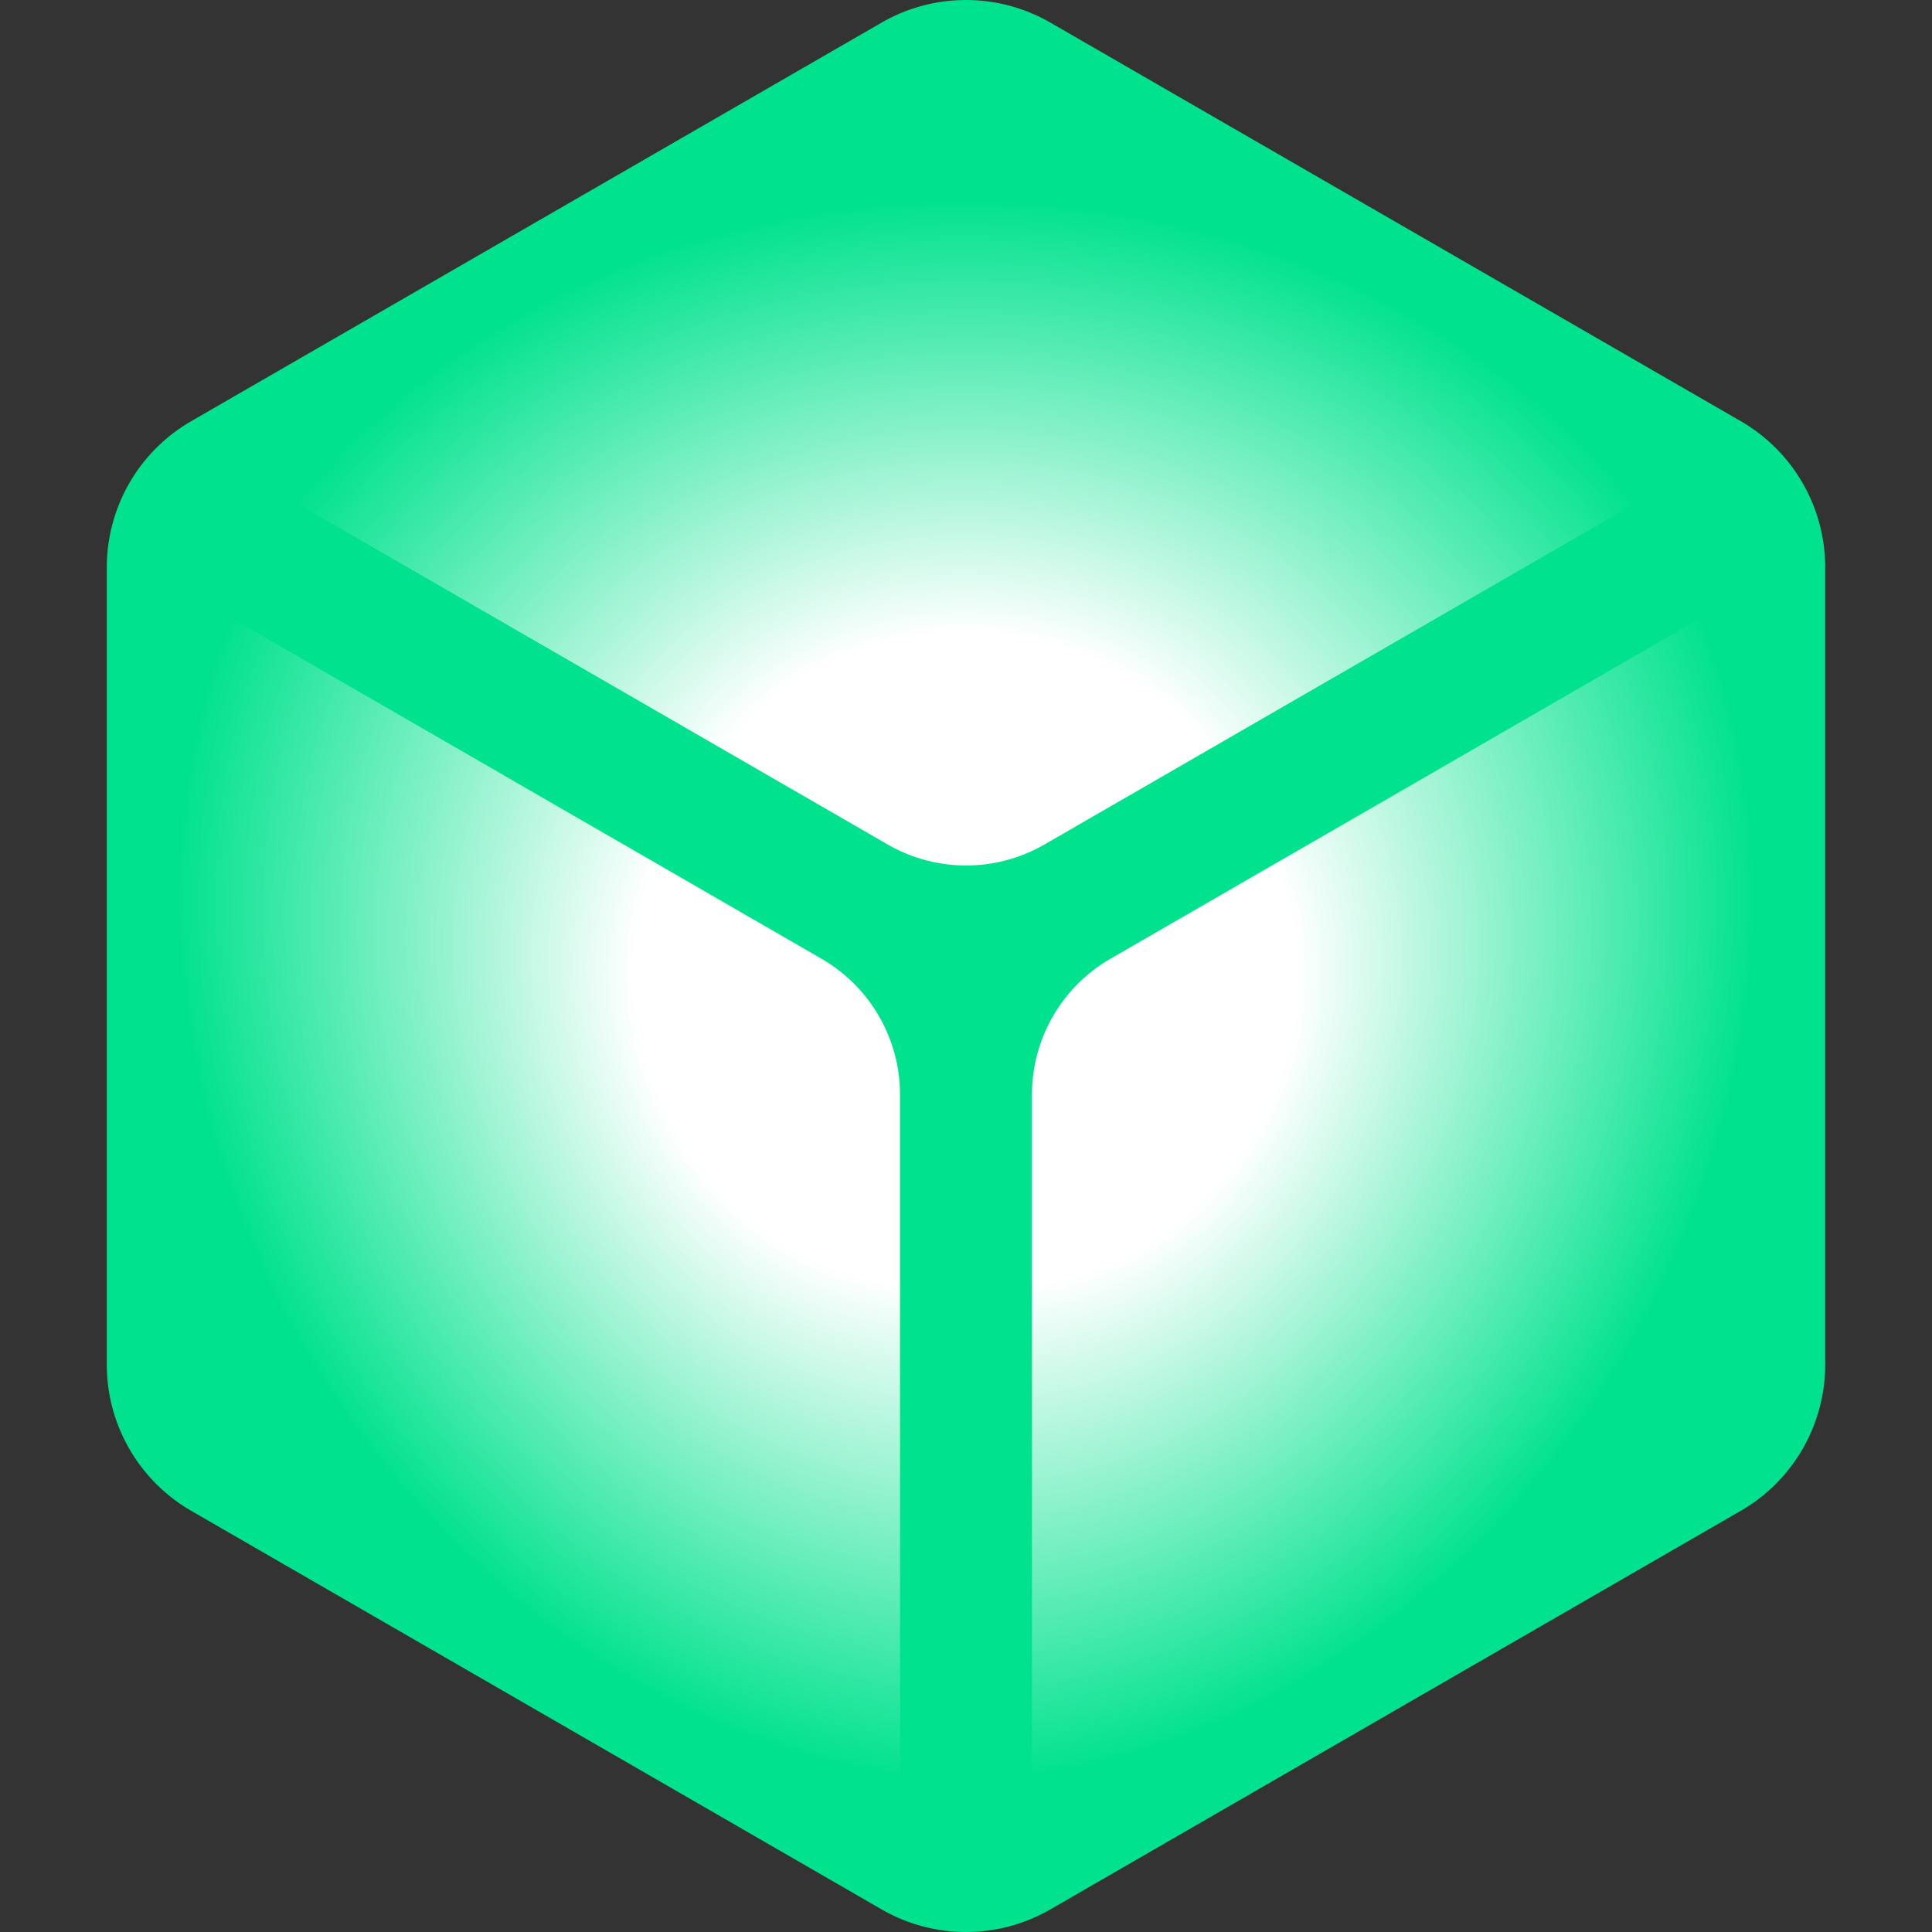 <svg xmlns="http://www.w3.org/2000/svg" width="128" height="128" viewBox="0 0 33.867 33.867" xmlns:v="https://vecta.io/nano"><rect x="0" y="0" width="33.867" height="33.867" fill="#333333" stroke="none"/><defs><radialGradient id="A" cx="16.935" cy="21.261" fx="16.935" fy="21.261" r="13.905" gradientTransform="matrix(1.346,0,5.8114634e-7,1.124,-5.867,-8.728)" gradientUnits="userSpaceOnUse"><stop offset=".26" stop-color="#fff"/><stop offset=".75" stop-color="#fff" stop-opacity="0"/></radialGradient><radialGradient id="B" gradientTransform="matrix(-0.673,1.166,-0.974,-0.562,50.557,10.016)" cx="16.935" cy="21.261" fx="16.935" fy="21.261" r="13.905" gradientUnits="userSpaceOnUse"><stop offset=".26" stop-color="#fff"/><stop offset=".75" stop-color="#fff" stop-opacity="0"/></radialGradient><radialGradient id="C" gradientTransform="matrix(0.673,1.166,0.974,-0.562,-16.691,10.016)" cx="16.935" cy="21.261" fx="16.935" fy="21.261" r="13.905" gradientUnits="userSpaceOnUse"><stop offset=".26" stop-color="#fff"/><stop offset=".75" stop-color="#fff" stop-opacity="0"/></radialGradient></defs><path d="M30.514 26.484L18.414 33.47a2.96 2.96 0 0 1-2.961 0L3.352 26.484a2.96 2.96 0 0 1-1.48-2.564V9.947a2.96 2.96 0 0 1 1.48-2.564L15.453.397a2.96 2.96 0 0 1 2.961 0l12.101 6.986a2.96 2.96 0 0 1 1.48 2.564V23.92a2.96 2.96 0 0 1-1.48 2.564z" fill="#00e28d" paint-order="stroke fill markers"/><path d="M16.935-.459l13.905 8.028-12.53 7.234a2.75 2.75 0 0 1-2.75 0L3.03 7.569 16.935-.459" fill="url(#A)" paint-order="stroke fill markers"/><path d="M31.995 25.629l-13.905 8.028V19.188a2.75 2.75 120 0 1 1.375-2.381l12.53-7.234v16.056" fill="url(#B)" paint-order="stroke fill markers"/><path d="M1.872 25.629l13.905 8.028V19.188a2.75 2.75 60 0 0-1.375-2.381L1.872 9.573v16.056" fill="url(#C)" paint-order="stroke fill markers"/></svg>
